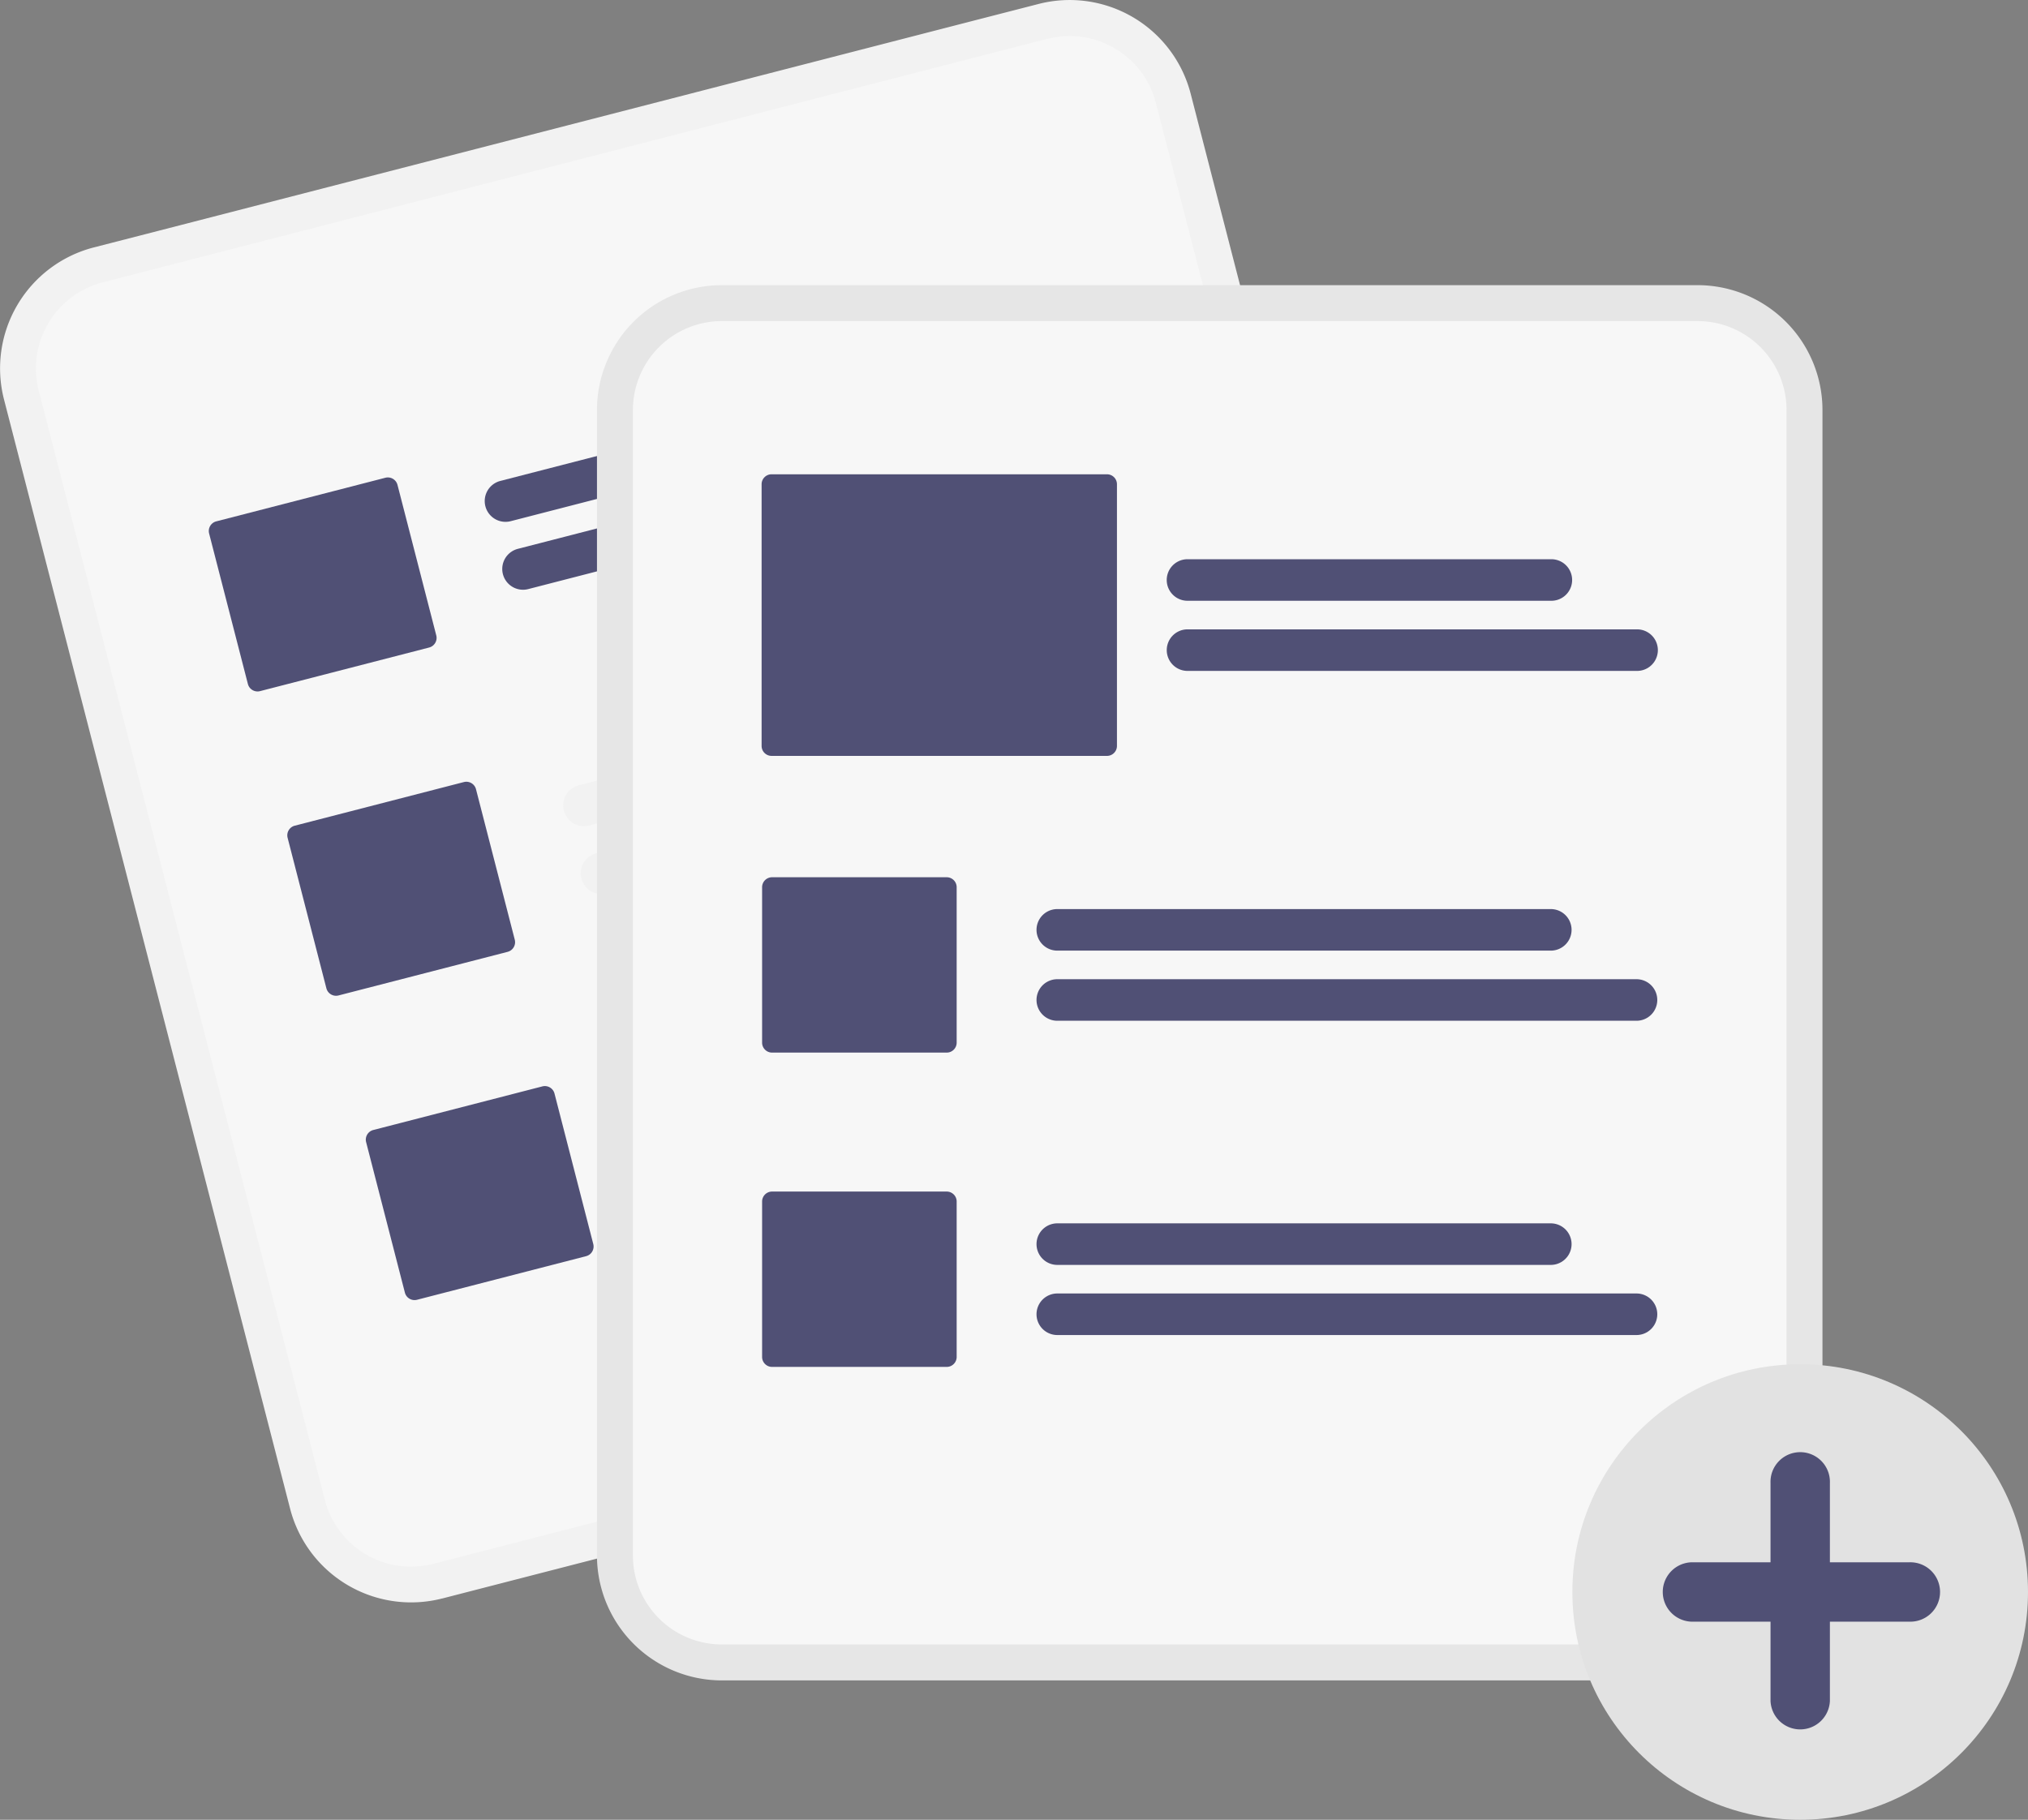 <svg xmlns="http://www.w3.org/2000/svg" width="167.367" height="150.211" viewBox="0 0 167.367 150.211">
  <rect x="0" y="0" width="167.367" height="150.211" fill="#808080" stroke="none"/>
  <defs>
    <style>
      .cls-1 {
        fill: #f2f2f2;
      }

      .cls-2 {
        fill: #f7f7f7;
      }

      .cls-3 {
        fill: #505075;
      }

      .cls-4 {
        fill: #e6e6e6;
      }

      .cls-5 {
        fill: #e2e2e2;
      }
    </style>
  </defs>
  <g id="undraw_Add_files_re_v09g" transform="translate(-0.006 -0.006)">
    <path id="Path_82" data-name="Path 82" class="cls-1" d="M294.7,99.392l-5.446,1.4-67.094,17.3-5.446,1.4a10.311,10.311,0,0,0-7.4,12.545l23.615,91.572a10.311,10.311,0,0,0,12.545,7.4l.014,0,77.958-20.1.014,0a10.311,10.311,0,0,0,7.4-12.545l-23.615-91.572A10.311,10.311,0,0,0,294.7,99.392Z" transform="translate(-208.978 -99.06)"/>
    <path id="Path_83" data-name="Path 83" class="cls-2" d="M306.327,113.152l-6.45,1.663L234.791,131.6l-6.45,1.663a7.343,7.343,0,0,0-5.271,8.934l23.615,91.572a7.343,7.343,0,0,0,8.934,5.271l.014,0,77.958-20.1.014,0a7.343,7.343,0,0,0,5.271-8.934l-23.615-91.572a7.343,7.343,0,0,0-8.934-5.271Z" transform="translate(-219.867 -109.949)"/>
    <path id="Path_84" data-name="Path 84" class="cls-3" d="M437.481,240.163l-39.437,10.17a1.715,1.715,0,1,1-.857-3.322l39.437-10.17a1.715,1.715,0,1,1,.857,3.322Z" transform="translate(-355.891 -207.307)"/>
    <path id="Path_85" data-name="Path 85" class="cls-3" d="M451.085,258.1,404.8,270.035a1.715,1.715,0,1,1-.857-3.322l46.288-11.937a1.715,1.715,0,0,1,.857,3.322Z" transform="translate(-361.2 -221.404)"/>
    <path id="Path_86" data-name="Path 86" class="cls-1" d="M467.749,357.537l-39.437,10.17a1.715,1.715,0,1,1-.857-3.322l39.437-10.17a1.715,1.715,0,1,1,.857,3.322Z" transform="translate(-379.681 -299.561)"/>
    <path id="Path_87" data-name="Path 87" class="cls-1" d="M481.353,375.473,435.066,387.41a1.715,1.715,0,1,1-.857-3.322L480.5,372.151a1.715,1.715,0,1,1,.857,3.322Z" transform="translate(-384.99 -313.658)"/>
    <path id="Path_88" data-name="Path 88" class="cls-1" d="M498.018,474.91l-39.437,10.17a1.715,1.715,0,0,1-.857-3.322l39.437-10.17a1.715,1.715,0,0,1,.857,3.322Z" transform="translate(-403.472 -391.814)"/>
    <path id="Path_89" data-name="Path 89" class="cls-1" d="M511.622,492.846l-46.288,11.937a1.715,1.715,0,0,1-.857-3.322l46.288-11.937a1.715,1.715,0,0,1,.857,3.322Z" transform="translate(-408.781 -405.912)"/>
    <path id="Path_90" data-name="Path 90" class="cls-3" d="M307.662,297.239l-13.956,3.6a.823.823,0,0,1-1-.591l-3.2-12.423a.823.823,0,0,1,.591-1l13.956-3.6a.823.823,0,0,1,1,.591l3.2,12.423A.823.823,0,0,1,307.662,297.239Z" transform="translate(-272.242 -243.784)"/>
    <path id="Path_91" data-name="Path 91" class="cls-3" d="M337.931,414.612l-13.956,3.6a.823.823,0,0,1-1-.591l-3.2-12.423a.823.823,0,0,1,.591-1l13.956-3.6a.823.823,0,0,1,1,.591l3.2,12.423A.823.823,0,0,1,337.931,414.612Z" transform="translate(-296.033 -336.038)"/>
    <path id="Path_92" data-name="Path 92" class="cls-3" d="M368.2,531.986l-13.956,3.6a.823.823,0,0,1-1-.591l-3.2-12.423a.823.823,0,0,1,.591-1l13.956-3.6a.823.823,0,0,1,1,.591l3.2,12.423A.823.823,0,0,1,368.2,531.986Z" transform="translate(-319.823 -428.292)"/>
    <path id="Path_93" data-name="Path 93" class="cls-4" d="M530.03,209.052H449.492a10.311,10.311,0,0,0-10.3,10.3v94.568a10.311,10.311,0,0,0,10.3,10.3H530.03a10.311,10.311,0,0,0,10.3-10.3V219.351A10.311,10.311,0,0,0,530.03,209.052Z" transform="translate(-389.919 -185.508)"/>
    <path id="Path_94" data-name="Path 94" class="cls-2" d="M540.919,222.906H460.381a7.343,7.343,0,0,0-7.334,7.334v94.568a7.343,7.343,0,0,0,7.334,7.334h80.538a7.343,7.343,0,0,0,7.334-7.334V230.24A7.343,7.343,0,0,0,540.919,222.906Z" transform="translate(-400.808 -196.397)"/>
    <circle id="Ellipse_32" data-name="Ellipse 32" class="cls-5" cx="18.801" cy="18.801" r="18.801" transform="translate(129.771 112.614)"/>
    <path id="Path_95" data-name="Path 95" class="cls-3" d="M870.133,668.607h-6.539v-6.54a2.452,2.452,0,1,0-4.9,0v6.54h-6.54a2.452,2.452,0,0,0,0,4.9h6.54v6.54a2.452,2.452,0,0,0,4.9,0v-6.54h6.54a2.452,2.452,0,1,0,0-4.9Z" transform="translate(-712.57 -539.644)"/>
    <path id="Path_96" data-name="Path 96" class="cls-3" d="M651.127,453.118H610.4a1.715,1.715,0,0,1,0-3.43h40.727a1.715,1.715,0,0,1,0,3.43Z" transform="translate(-523.137 -374.644)"/>
    <path id="Path_97" data-name="Path 97" class="cls-3" d="M658.2,480.165H610.4a1.715,1.715,0,1,1,0-3.43h47.8a1.715,1.715,0,0,1,0,3.43Z" transform="translate(-523.137 -395.902)"/>
    <path id="Path_98" data-name="Path 98" class="cls-3" d="M651.127,574.331H610.4a1.715,1.715,0,0,1,0-3.43h40.727a1.715,1.715,0,0,1,0,3.43Z" transform="translate(-523.137 -469.916)"/>
    <path id="Path_99" data-name="Path 99" class="cls-3" d="M658.2,601.379H610.4a1.715,1.715,0,1,1,0-3.43h47.8a1.715,1.715,0,0,1,0,3.43Z" transform="translate(-523.137 -491.175)"/>
    <path id="Path_100" data-name="Path 100" class="cls-3" d="M518.117,451.884H503.7a.823.823,0,0,1-.822-.822v-12.83a.823.823,0,0,1,.822-.822h14.413a.823.823,0,0,1,.822.822v12.83A.823.823,0,0,1,518.117,451.884Z" transform="translate(-439.977 -364.993)"/>
    <path id="Path_101" data-name="Path 101" class="cls-3" d="M518.117,573.1H503.7a.823.823,0,0,1-.822-.822v-12.83a.823.823,0,0,1,.822-.822h14.413a.823.823,0,0,1,.822.822v12.83A.823.823,0,0,1,518.117,573.1Z" transform="translate(-439.977 -460.265)"/>
    <path id="Path_102" data-name="Path 102" class="cls-3" d="M690.638,318.183H660.611a1.715,1.715,0,1,1,0-3.43h30.027a1.715,1.715,0,1,1,0,3.43Z" transform="translate(-562.602 -268.587)"/>
    <path id="Path_103" data-name="Path 103" class="cls-3" d="M697.713,345.231h-37.1a1.715,1.715,0,1,1,0-3.43h37.1a1.715,1.715,0,0,1,0,3.43Z" transform="translate(-562.602 -289.846)"/>
    <path id="Path_104" data-name="Path 104" class="cls-3" d="M531.174,305.223H503.493a.823.823,0,0,1-.822-.822V282.8a.823.823,0,0,1,.822-.822h27.682a.823.823,0,0,1,.822.822v21.6A.823.823,0,0,1,531.174,305.223Z" transform="translate(-439.811 -242.823)"/>
  </g>
</svg>
